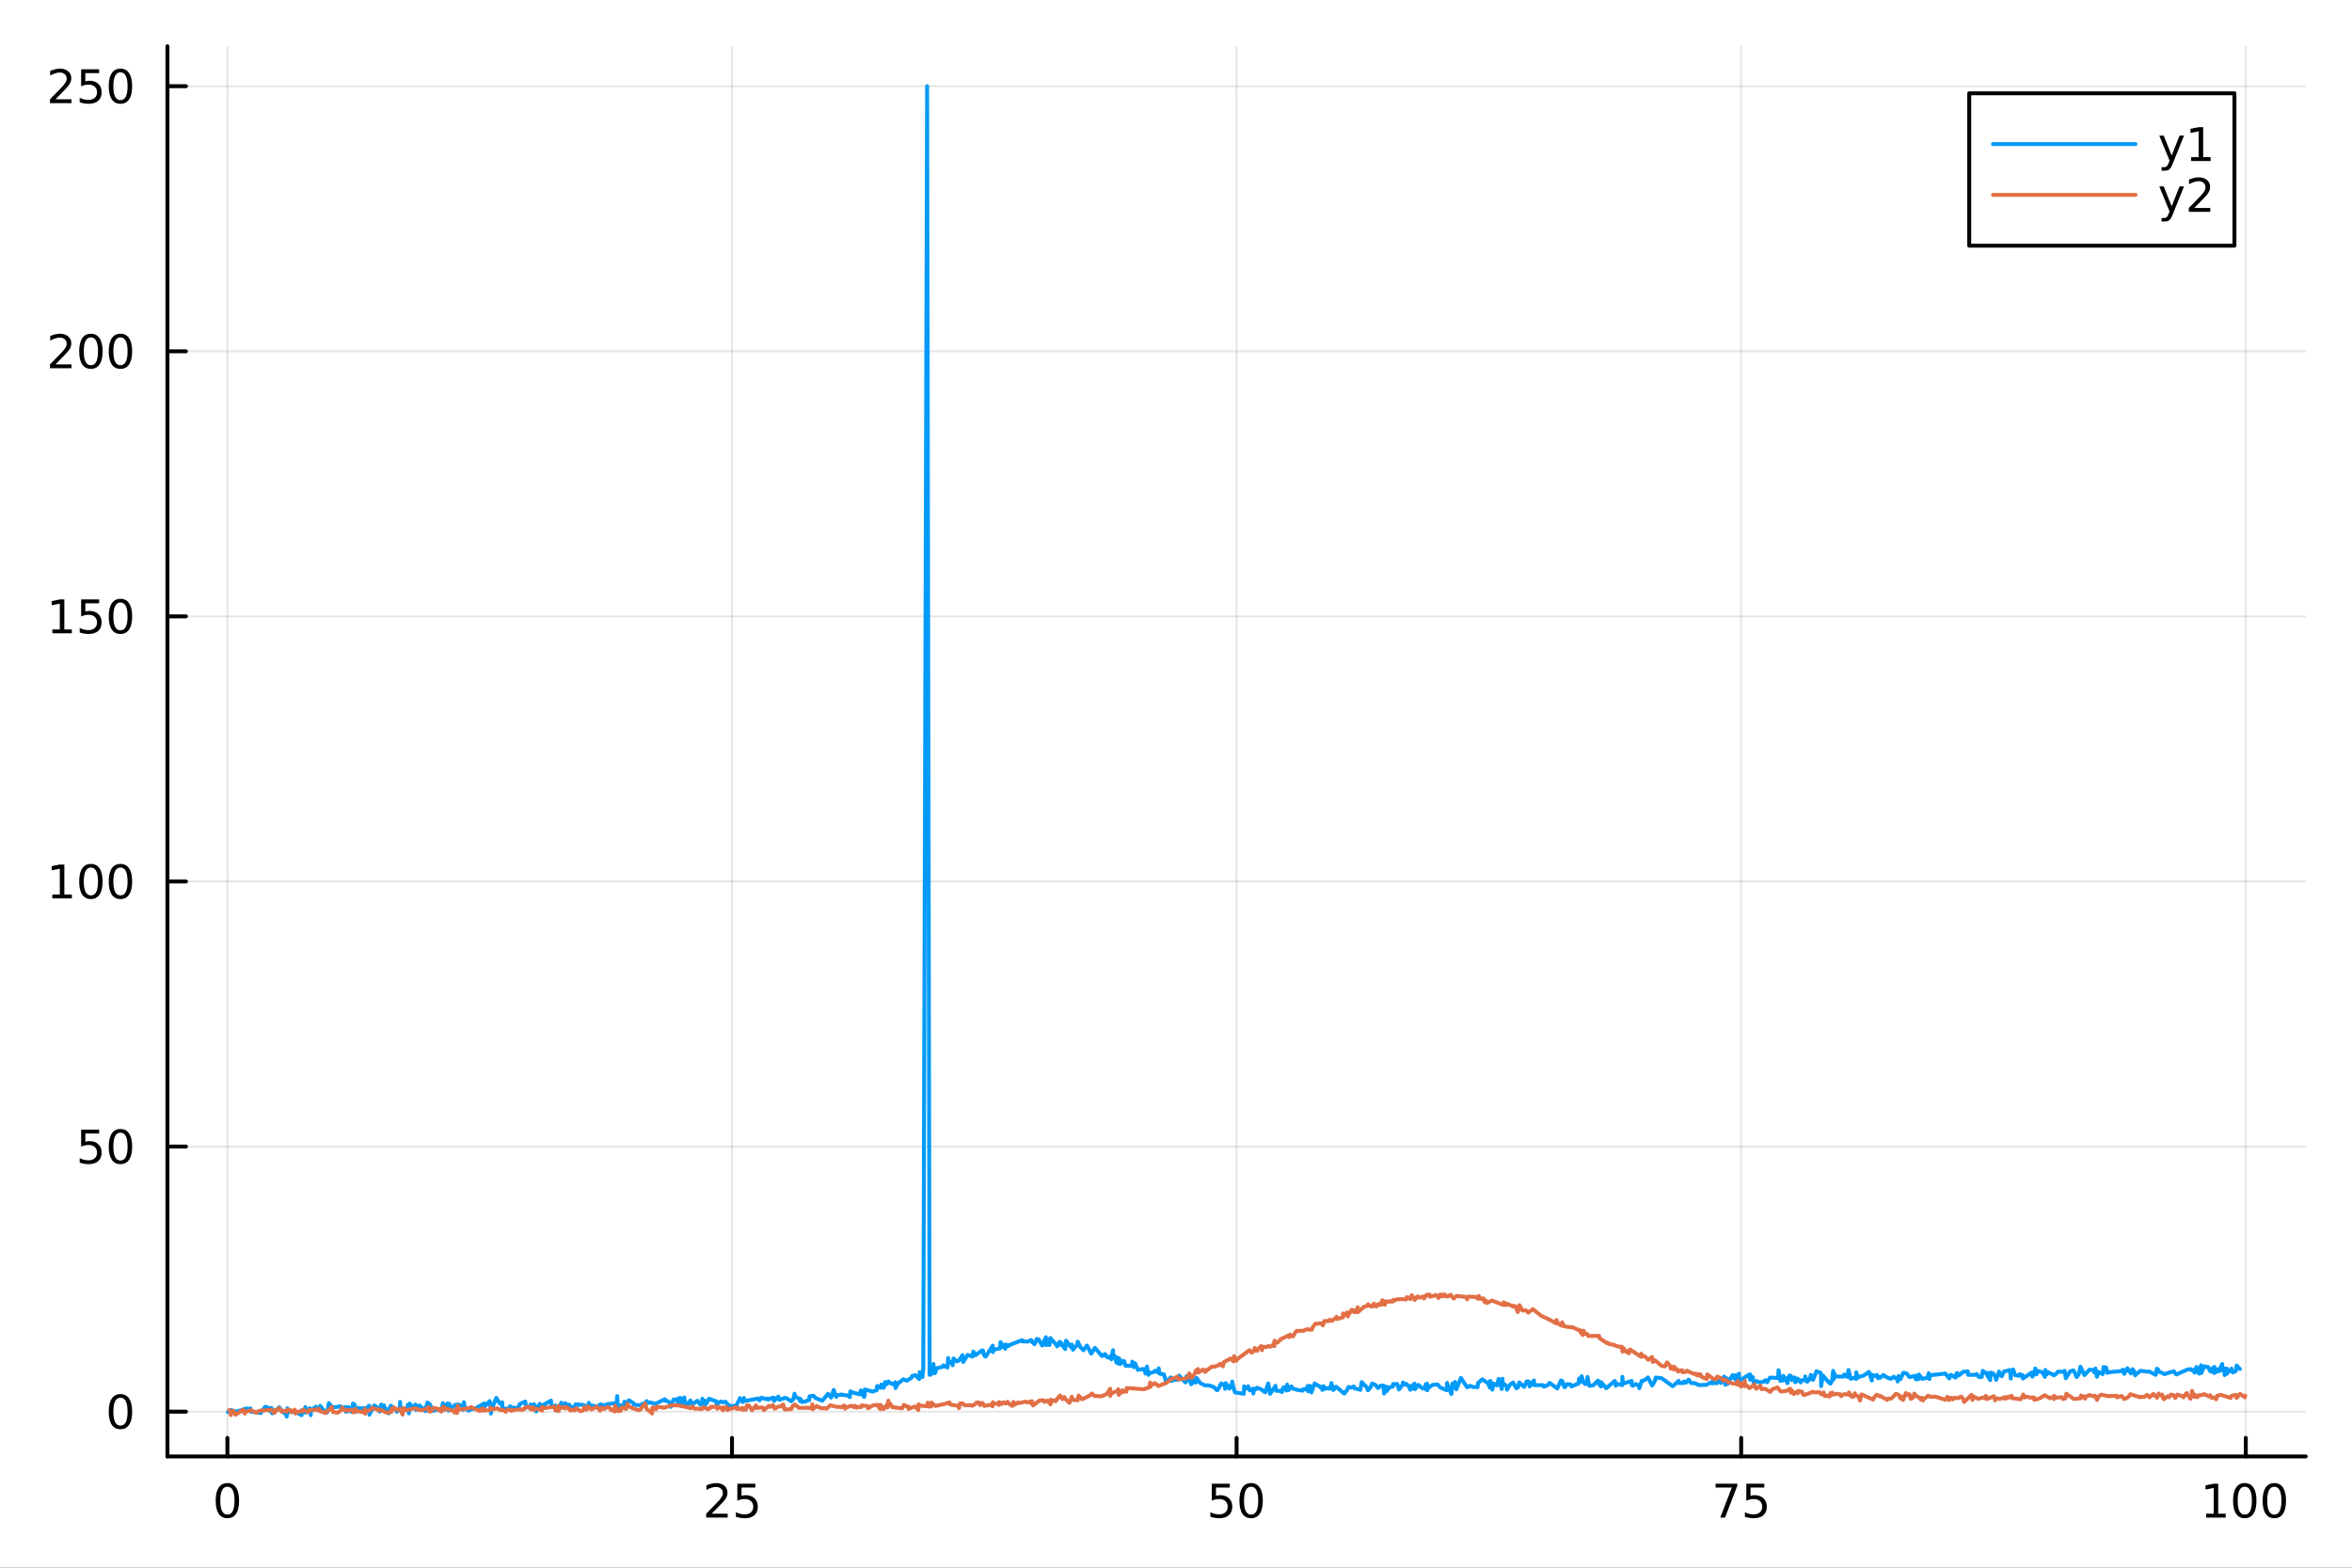 <?xml version="1.0" encoding="utf-8"?>
<svg xmlns="http://www.w3.org/2000/svg" xmlns:xlink="http://www.w3.org/1999/xlink" width="600" height="400" viewBox="0 0 2400 1600">
<rect x="0" y="0" width="2400" height="1600" fill="#333333" stroke="none"/>
<defs>
  <clipPath id="clip610">
    <rect x="0" y="0" width="2400" height="1600"/>
  </clipPath>
</defs>
<path clip-path="url(#clip610)" d="M0 1600 L2400 1600 L2400 0 L0 0  Z" fill="#ffffff" fill-rule="evenodd" fill-opacity="1"/>
<defs>
  <clipPath id="clip611">
    <rect x="480" y="0" width="1681" height="1600"/>
  </clipPath>
</defs>
<path clip-path="url(#clip610)" d="M170.857 1486.45 L2352.76 1486.45 L2352.76 47.244 L170.857 47.244  Z" fill="#ffffff" fill-rule="evenodd" fill-opacity="1"/>
<defs>
  <clipPath id="clip612">
    <rect x="170" y="47" width="2183" height="1440"/>
  </clipPath>
</defs>
<polyline clip-path="url(#clip612)" style="stroke:#000000; stroke-linecap:round; stroke-linejoin:round; stroke-width:2; stroke-opacity:0.1; fill:none" points="232.036,1486.45 232.036,47.244 "/>
<polyline clip-path="url(#clip612)" style="stroke:#000000; stroke-linecap:round; stroke-linejoin:round; stroke-width:2; stroke-opacity:0.1; fill:none" points="746.931,1486.45 746.931,47.244 "/>
<polyline clip-path="url(#clip612)" style="stroke:#000000; stroke-linecap:round; stroke-linejoin:round; stroke-width:2; stroke-opacity:0.1; fill:none" points="1261.83,1486.45 1261.83,47.244 "/>
<polyline clip-path="url(#clip612)" style="stroke:#000000; stroke-linecap:round; stroke-linejoin:round; stroke-width:2; stroke-opacity:0.1; fill:none" points="1776.72,1486.45 1776.72,47.244 "/>
<polyline clip-path="url(#clip612)" style="stroke:#000000; stroke-linecap:round; stroke-linejoin:round; stroke-width:2; stroke-opacity:0.1; fill:none" points="2291.62,1486.45 2291.62,47.244 "/>
<polyline clip-path="url(#clip612)" style="stroke:#000000; stroke-linecap:round; stroke-linejoin:round; stroke-width:2; stroke-opacity:0.1; fill:none" points="170.857,1440.74 2352.76,1440.74 "/>
<polyline clip-path="url(#clip612)" style="stroke:#000000; stroke-linecap:round; stroke-linejoin:round; stroke-width:2; stroke-opacity:0.1; fill:none" points="170.857,1170.19 2352.76,1170.19 "/>
<polyline clip-path="url(#clip612)" style="stroke:#000000; stroke-linecap:round; stroke-linejoin:round; stroke-width:2; stroke-opacity:0.1; fill:none" points="170.857,899.634 2352.76,899.634 "/>
<polyline clip-path="url(#clip612)" style="stroke:#000000; stroke-linecap:round; stroke-linejoin:round; stroke-width:2; stroke-opacity:0.1; fill:none" points="170.857,629.082 2352.76,629.082 "/>
<polyline clip-path="url(#clip612)" style="stroke:#000000; stroke-linecap:round; stroke-linejoin:round; stroke-width:2; stroke-opacity:0.1; fill:none" points="170.857,358.529 2352.76,358.529 "/>
<polyline clip-path="url(#clip612)" style="stroke:#000000; stroke-linecap:round; stroke-linejoin:round; stroke-width:2; stroke-opacity:0.1; fill:none" points="170.857,87.976 2352.76,87.976 "/>
<polyline clip-path="url(#clip610)" style="stroke:#000000; stroke-linecap:round; stroke-linejoin:round; stroke-width:4; stroke-opacity:1; fill:none" points="170.857,1486.45 2352.76,1486.45 "/>
<polyline clip-path="url(#clip610)" style="stroke:#000000; stroke-linecap:round; stroke-linejoin:round; stroke-width:4; stroke-opacity:1; fill:none" points="232.036,1486.45 232.036,1467.55 "/>
<polyline clip-path="url(#clip610)" style="stroke:#000000; stroke-linecap:round; stroke-linejoin:round; stroke-width:4; stroke-opacity:1; fill:none" points="746.931,1486.45 746.931,1467.55 "/>
<polyline clip-path="url(#clip610)" style="stroke:#000000; stroke-linecap:round; stroke-linejoin:round; stroke-width:4; stroke-opacity:1; fill:none" points="1261.83,1486.45 1261.83,1467.55 "/>
<polyline clip-path="url(#clip610)" style="stroke:#000000; stroke-linecap:round; stroke-linejoin:round; stroke-width:4; stroke-opacity:1; fill:none" points="1776.72,1486.45 1776.72,1467.55 "/>
<polyline clip-path="url(#clip610)" style="stroke:#000000; stroke-linecap:round; stroke-linejoin:round; stroke-width:4; stroke-opacity:1; fill:none" points="2291.62,1486.45 2291.62,1467.55 "/>
<path clip-path="url(#clip610)" d="M232.036 1517.37 Q228.425 1517.37 226.596 1520.93 Q224.791 1524.47 224.791 1531.6 Q224.791 1538.71 226.596 1542.27 Q228.425 1545.82 232.036 1545.82 Q235.67 1545.82 237.476 1542.27 Q239.304 1538.71 239.304 1531.6 Q239.304 1524.47 237.476 1520.93 Q235.67 1517.37 232.036 1517.37 M232.036 1513.66 Q237.846 1513.66 240.902 1518.27 Q243.98 1522.85 243.98 1531.6 Q243.98 1540.33 240.902 1544.94 Q237.846 1549.52 232.036 1549.52 Q226.226 1549.52 223.147 1544.94 Q220.092 1540.33 220.092 1531.6 Q220.092 1522.85 223.147 1518.27 Q226.226 1513.66 232.036 1513.66 Z" fill="#000000" fill-rule="nonzero" fill-opacity="1" /><path clip-path="url(#clip610)" d="M726.202 1544.91 L742.521 1544.91 L742.521 1548.85 L720.577 1548.85 L720.577 1544.91 Q723.239 1542.16 727.822 1537.53 Q732.429 1532.88 733.609 1531.53 Q735.855 1529.01 736.734 1527.27 Q737.637 1525.51 737.637 1523.82 Q737.637 1521.07 735.693 1519.33 Q733.772 1517.6 730.67 1517.6 Q728.471 1517.6 726.017 1518.36 Q723.586 1519.13 720.809 1520.68 L720.809 1515.95 Q723.633 1514.82 726.086 1514.24 Q728.54 1513.66 730.577 1513.66 Q735.947 1513.66 739.142 1516.35 Q742.336 1519.03 742.336 1523.52 Q742.336 1525.65 741.526 1527.57 Q740.739 1529.47 738.633 1532.07 Q738.054 1532.74 734.952 1535.95 Q731.85 1539.15 726.202 1544.91 Z" fill="#000000" fill-rule="nonzero" fill-opacity="1" /><path clip-path="url(#clip610)" d="M752.383 1514.29 L770.739 1514.29 L770.739 1518.22 L756.665 1518.22 L756.665 1526.7 Q757.683 1526.35 758.702 1526.19 Q759.72 1526 760.739 1526 Q766.526 1526 769.906 1529.17 Q773.285 1532.34 773.285 1537.76 Q773.285 1543.34 769.813 1546.44 Q766.341 1549.52 760.021 1549.52 Q757.845 1549.52 755.577 1549.15 Q753.332 1548.78 750.924 1548.04 L750.924 1543.34 Q753.008 1544.47 755.23 1545.03 Q757.452 1545.58 759.929 1545.58 Q763.933 1545.58 766.271 1543.48 Q768.609 1541.37 768.609 1537.76 Q768.609 1534.15 766.271 1532.04 Q763.933 1529.94 759.929 1529.94 Q758.054 1529.94 756.179 1530.35 Q754.327 1530.77 752.383 1531.65 L752.383 1514.29 Z" fill="#000000" fill-rule="nonzero" fill-opacity="1" /><path clip-path="url(#clip610)" d="M1236.53 1514.29 L1254.88 1514.29 L1254.88 1518.22 L1240.81 1518.22 L1240.81 1526.7 Q1241.83 1526.35 1242.85 1526.19 Q1243.86 1526 1244.88 1526 Q1250.67 1526 1254.05 1529.17 Q1257.43 1532.34 1257.43 1537.76 Q1257.43 1543.34 1253.96 1546.44 Q1250.48 1549.52 1244.16 1549.52 Q1241.99 1549.52 1239.72 1549.15 Q1237.47 1548.78 1235.07 1548.04 L1235.07 1543.34 Q1237.15 1544.47 1239.37 1545.03 Q1241.6 1545.58 1244.07 1545.58 Q1248.08 1545.58 1250.41 1543.48 Q1252.75 1541.37 1252.75 1537.76 Q1252.75 1534.15 1250.41 1532.04 Q1248.08 1529.94 1244.07 1529.94 Q1242.2 1529.94 1240.32 1530.35 Q1238.47 1530.77 1236.53 1531.65 L1236.53 1514.29 Z" fill="#000000" fill-rule="nonzero" fill-opacity="1" /><path clip-path="url(#clip610)" d="M1276.64 1517.37 Q1273.03 1517.37 1271.2 1520.93 Q1269.4 1524.47 1269.4 1531.6 Q1269.4 1538.71 1271.2 1542.27 Q1273.03 1545.82 1276.64 1545.82 Q1280.28 1545.82 1282.08 1542.27 Q1283.91 1538.71 1283.91 1531.6 Q1283.91 1524.47 1282.08 1520.93 Q1280.28 1517.37 1276.64 1517.37 M1276.64 1513.66 Q1282.45 1513.66 1285.51 1518.27 Q1288.59 1522.85 1288.59 1531.6 Q1288.59 1540.33 1285.51 1544.94 Q1282.45 1549.52 1276.64 1549.52 Q1270.83 1549.52 1267.75 1544.94 Q1264.7 1540.33 1264.7 1531.6 Q1264.7 1522.85 1267.75 1518.27 Q1270.83 1513.66 1276.64 1513.66 Z" fill="#000000" fill-rule="nonzero" fill-opacity="1" /><path clip-path="url(#clip610)" d="M1750.58 1514.29 L1772.8 1514.29 L1772.8 1516.28 L1760.25 1548.85 L1755.37 1548.85 L1767.17 1518.22 L1750.58 1518.22 L1750.58 1514.29 Z" fill="#000000" fill-rule="nonzero" fill-opacity="1" /><path clip-path="url(#clip610)" d="M1781.96 1514.29 L1800.32 1514.29 L1800.32 1518.22 L1786.25 1518.22 L1786.25 1526.7 Q1787.27 1526.35 1788.28 1526.19 Q1789.3 1526 1790.32 1526 Q1796.11 1526 1799.49 1529.17 Q1802.87 1532.34 1802.87 1537.76 Q1802.87 1543.34 1799.4 1546.44 Q1795.92 1549.52 1789.6 1549.52 Q1787.43 1549.52 1785.16 1549.15 Q1782.91 1548.78 1780.51 1548.04 L1780.51 1543.34 Q1782.59 1544.47 1784.81 1545.03 Q1787.03 1545.58 1789.51 1545.58 Q1793.52 1545.58 1795.85 1543.48 Q1798.19 1541.37 1798.19 1537.76 Q1798.19 1534.15 1795.85 1532.04 Q1793.52 1529.94 1789.51 1529.94 Q1787.64 1529.94 1785.76 1530.35 Q1783.91 1530.77 1781.96 1531.65 L1781.96 1514.29 Z" fill="#000000" fill-rule="nonzero" fill-opacity="1" /><path clip-path="url(#clip610)" d="M2251.22 1544.91 L2258.86 1544.91 L2258.86 1518.55 L2250.55 1520.21 L2250.55 1515.95 L2258.82 1514.29 L2263.49 1514.29 L2263.49 1544.91 L2271.13 1544.91 L2271.13 1548.85 L2251.22 1548.85 L2251.22 1544.91 Z" fill="#000000" fill-rule="nonzero" fill-opacity="1" /><path clip-path="url(#clip610)" d="M2290.58 1517.37 Q2286.96 1517.37 2285.14 1520.93 Q2283.33 1524.47 2283.33 1531.6 Q2283.33 1538.71 2285.14 1542.27 Q2286.96 1545.82 2290.58 1545.82 Q2294.21 1545.82 2296.02 1542.27 Q2297.84 1538.71 2297.84 1531.6 Q2297.84 1524.47 2296.02 1520.93 Q2294.21 1517.37 2290.58 1517.37 M2290.58 1513.66 Q2296.39 1513.66 2299.44 1518.27 Q2302.52 1522.85 2302.52 1531.6 Q2302.52 1540.33 2299.44 1544.94 Q2296.39 1549.52 2290.58 1549.52 Q2284.77 1549.52 2281.69 1544.94 Q2278.63 1540.33 2278.63 1531.6 Q2278.63 1522.85 2281.69 1518.27 Q2284.77 1513.66 2290.58 1513.66 Z" fill="#000000" fill-rule="nonzero" fill-opacity="1" /><path clip-path="url(#clip610)" d="M2320.74 1517.37 Q2317.13 1517.37 2315.3 1520.93 Q2313.49 1524.47 2313.49 1531.6 Q2313.49 1538.71 2315.3 1542.27 Q2317.13 1545.82 2320.74 1545.82 Q2324.37 1545.82 2326.18 1542.27 Q2328.01 1538.71 2328.01 1531.6 Q2328.01 1524.47 2326.18 1520.93 Q2324.37 1517.37 2320.74 1517.37 M2320.74 1513.66 Q2326.55 1513.66 2329.6 1518.27 Q2332.68 1522.85 2332.68 1531.6 Q2332.68 1540.33 2329.6 1544.94 Q2326.55 1549.52 2320.74 1549.52 Q2314.93 1549.52 2311.85 1544.94 Q2308.79 1540.33 2308.79 1531.6 Q2308.79 1522.85 2311.85 1518.27 Q2314.93 1513.66 2320.74 1513.66 Z" fill="#000000" fill-rule="nonzero" fill-opacity="1" /><polyline clip-path="url(#clip610)" style="stroke:#000000; stroke-linecap:round; stroke-linejoin:round; stroke-width:4; stroke-opacity:1; fill:none" points="170.857,1486.45 170.857,47.244 "/>
<polyline clip-path="url(#clip610)" style="stroke:#000000; stroke-linecap:round; stroke-linejoin:round; stroke-width:4; stroke-opacity:1; fill:none" points="170.857,1440.74 189.755,1440.74 "/>
<polyline clip-path="url(#clip610)" style="stroke:#000000; stroke-linecap:round; stroke-linejoin:round; stroke-width:4; stroke-opacity:1; fill:none" points="170.857,1170.19 189.755,1170.19 "/>
<polyline clip-path="url(#clip610)" style="stroke:#000000; stroke-linecap:round; stroke-linejoin:round; stroke-width:4; stroke-opacity:1; fill:none" points="170.857,899.634 189.755,899.634 "/>
<polyline clip-path="url(#clip610)" style="stroke:#000000; stroke-linecap:round; stroke-linejoin:round; stroke-width:4; stroke-opacity:1; fill:none" points="170.857,629.082 189.755,629.082 "/>
<polyline clip-path="url(#clip610)" style="stroke:#000000; stroke-linecap:round; stroke-linejoin:round; stroke-width:4; stroke-opacity:1; fill:none" points="170.857,358.529 189.755,358.529 "/>
<polyline clip-path="url(#clip610)" style="stroke:#000000; stroke-linecap:round; stroke-linejoin:round; stroke-width:4; stroke-opacity:1; fill:none" points="170.857,87.976 189.755,87.976 "/>
<path clip-path="url(#clip610)" d="M122.913 1426.54 Q119.302 1426.54 117.473 1430.1 Q115.668 1433.64 115.668 1440.77 Q115.668 1447.88 117.473 1451.45 Q119.302 1454.99 122.913 1454.99 Q126.547 1454.99 128.353 1451.45 Q130.182 1447.88 130.182 1440.77 Q130.182 1433.64 128.353 1430.1 Q126.547 1426.54 122.913 1426.54 M122.913 1422.83 Q128.723 1422.83 131.779 1427.44 Q134.857 1432.02 134.857 1440.77 Q134.857 1449.5 131.779 1454.11 Q128.723 1458.69 122.913 1458.69 Q117.103 1458.69 114.024 1454.11 Q110.969 1449.5 110.969 1440.77 Q110.969 1432.02 114.024 1427.44 Q117.103 1422.83 122.913 1422.83 Z" fill="#000000" fill-rule="nonzero" fill-opacity="1" /><path clip-path="url(#clip610)" d="M82.797 1152.91 L101.154 1152.91 L101.154 1156.84 L87.08 1156.84 L87.08 1165.31 Q88.098 1164.97 89.117 1164.8 Q90.135 1164.62 91.154 1164.62 Q96.941 1164.62 100.321 1167.79 Q103.7 1170.96 103.7 1176.38 Q103.7 1181.96 100.228 1185.06 Q96.756 1188.14 90.436 1188.14 Q88.26 1188.14 85.992 1187.77 Q83.747 1187.4 81.339 1186.66 L81.339 1181.96 Q83.422 1183.09 85.645 1183.65 Q87.867 1184.2 90.344 1184.2 Q94.348 1184.2 96.686 1182.1 Q99.024 1179.99 99.024 1176.38 Q99.024 1172.77 96.686 1170.66 Q94.348 1168.55 90.344 1168.55 Q88.469 1168.55 86.594 1168.97 Q84.742 1169.39 82.797 1170.27 L82.797 1152.91 Z" fill="#000000" fill-rule="nonzero" fill-opacity="1" /><path clip-path="url(#clip610)" d="M122.913 1155.99 Q119.302 1155.99 117.473 1159.55 Q115.668 1163.09 115.668 1170.22 Q115.668 1177.33 117.473 1180.89 Q119.302 1184.43 122.913 1184.43 Q126.547 1184.43 128.353 1180.89 Q130.182 1177.33 130.182 1170.22 Q130.182 1163.09 128.353 1159.55 Q126.547 1155.99 122.913 1155.99 M122.913 1152.28 Q128.723 1152.28 131.779 1156.89 Q134.857 1161.47 134.857 1170.22 Q134.857 1178.95 131.779 1183.55 Q128.723 1188.14 122.913 1188.14 Q117.103 1188.14 114.024 1183.55 Q110.969 1178.95 110.969 1170.22 Q110.969 1161.47 114.024 1156.89 Q117.103 1152.28 122.913 1152.28 Z" fill="#000000" fill-rule="nonzero" fill-opacity="1" /><path clip-path="url(#clip610)" d="M53.4 912.979 L61.038 912.979 L61.038 886.613 L52.728 888.28 L52.728 884.021 L60.992 882.354 L65.668 882.354 L65.668 912.979 L73.307 912.979 L73.307 916.914 L53.4 916.914 L53.4 912.979 Z" fill="#000000" fill-rule="nonzero" fill-opacity="1" /><path clip-path="url(#clip610)" d="M92.751 885.433 Q89.14 885.433 87.311 888.998 Q85.506 892.539 85.506 899.669 Q85.506 906.775 87.311 910.34 Q89.14 913.882 92.751 913.882 Q96.385 913.882 98.191 910.34 Q100.02 906.775 100.02 899.669 Q100.02 892.539 98.191 888.998 Q96.385 885.433 92.751 885.433 M92.751 881.729 Q98.561 881.729 101.617 886.336 Q104.696 890.919 104.696 899.669 Q104.696 908.396 101.617 913.002 Q98.561 917.586 92.751 917.586 Q86.941 917.586 83.862 913.002 Q80.807 908.396 80.807 899.669 Q80.807 890.919 83.862 886.336 Q86.941 881.729 92.751 881.729 Z" fill="#000000" fill-rule="nonzero" fill-opacity="1" /><path clip-path="url(#clip610)" d="M122.913 885.433 Q119.302 885.433 117.473 888.998 Q115.668 892.539 115.668 899.669 Q115.668 906.775 117.473 910.34 Q119.302 913.882 122.913 913.882 Q126.547 913.882 128.353 910.34 Q130.182 906.775 130.182 899.669 Q130.182 892.539 128.353 888.998 Q126.547 885.433 122.913 885.433 M122.913 881.729 Q128.723 881.729 131.779 886.336 Q134.857 890.919 134.857 899.669 Q134.857 908.396 131.779 913.002 Q128.723 917.586 122.913 917.586 Q117.103 917.586 114.024 913.002 Q110.969 908.396 110.969 899.669 Q110.969 890.919 114.024 886.336 Q117.103 881.729 122.913 881.729 Z" fill="#000000" fill-rule="nonzero" fill-opacity="1" /><path clip-path="url(#clip610)" d="M53.4 642.426 L61.038 642.426 L61.038 616.061 L52.728 617.727 L52.728 613.468 L60.992 611.802 L65.668 611.802 L65.668 642.426 L73.307 642.426 L73.307 646.362 L53.4 646.362 L53.4 642.426 Z" fill="#000000" fill-rule="nonzero" fill-opacity="1" /><path clip-path="url(#clip610)" d="M82.797 611.802 L101.154 611.802 L101.154 615.737 L87.08 615.737 L87.08 624.209 Q88.098 623.862 89.117 623.7 Q90.135 623.514 91.154 623.514 Q96.941 623.514 100.321 626.686 Q103.7 629.857 103.7 635.274 Q103.7 640.852 100.228 643.954 Q96.756 647.033 90.436 647.033 Q88.26 647.033 85.992 646.663 Q83.747 646.292 81.339 645.551 L81.339 640.852 Q83.422 641.987 85.645 642.542 Q87.867 643.098 90.344 643.098 Q94.348 643.098 96.686 640.991 Q99.024 638.885 99.024 635.274 Q99.024 631.663 96.686 629.556 Q94.348 627.45 90.344 627.45 Q88.469 627.45 86.594 627.866 Q84.742 628.283 82.797 629.163 L82.797 611.802 Z" fill="#000000" fill-rule="nonzero" fill-opacity="1" /><path clip-path="url(#clip610)" d="M122.913 614.88 Q119.302 614.88 117.473 618.445 Q115.668 621.987 115.668 629.116 Q115.668 636.223 117.473 639.788 Q119.302 643.329 122.913 643.329 Q126.547 643.329 128.353 639.788 Q130.182 636.223 130.182 629.116 Q130.182 621.987 128.353 618.445 Q126.547 614.88 122.913 614.88 M122.913 611.177 Q128.723 611.177 131.779 615.783 Q134.857 620.366 134.857 629.116 Q134.857 637.843 131.779 642.45 Q128.723 647.033 122.913 647.033 Q117.103 647.033 114.024 642.45 Q110.969 637.843 110.969 629.116 Q110.969 620.366 114.024 615.783 Q117.103 611.177 122.913 611.177 Z" fill="#000000" fill-rule="nonzero" fill-opacity="1" /><path clip-path="url(#clip610)" d="M56.617 371.874 L72.936 371.874 L72.936 375.809 L50.992 375.809 L50.992 371.874 Q53.654 369.119 58.237 364.49 Q62.844 359.837 64.025 358.494 Q66.27 355.971 67.149 354.235 Q68.052 352.476 68.052 350.786 Q68.052 348.031 66.108 346.295 Q64.186 344.559 61.085 344.559 Q58.886 344.559 56.432 345.323 Q54.001 346.087 51.224 347.638 L51.224 342.916 Q54.048 341.781 56.501 341.203 Q58.955 340.624 60.992 340.624 Q66.362 340.624 69.557 343.309 Q72.751 345.994 72.751 350.485 Q72.751 352.615 71.941 354.536 Q71.154 356.434 69.048 359.027 Q68.469 359.698 65.367 362.915 Q62.265 366.11 56.617 371.874 Z" fill="#000000" fill-rule="nonzero" fill-opacity="1" /><path clip-path="url(#clip610)" d="M92.751 344.328 Q89.14 344.328 87.311 347.892 Q85.506 351.434 85.506 358.564 Q85.506 365.67 87.311 369.235 Q89.14 372.777 92.751 372.777 Q96.385 372.777 98.191 369.235 Q100.02 365.67 100.02 358.564 Q100.02 351.434 98.191 347.892 Q96.385 344.328 92.751 344.328 M92.751 340.624 Q98.561 340.624 101.617 345.23 Q104.696 349.814 104.696 358.564 Q104.696 367.29 101.617 371.897 Q98.561 376.48 92.751 376.48 Q86.941 376.48 83.862 371.897 Q80.807 367.29 80.807 358.564 Q80.807 349.814 83.862 345.23 Q86.941 340.624 92.751 340.624 Z" fill="#000000" fill-rule="nonzero" fill-opacity="1" /><path clip-path="url(#clip610)" d="M122.913 344.328 Q119.302 344.328 117.473 347.892 Q115.668 351.434 115.668 358.564 Q115.668 365.67 117.473 369.235 Q119.302 372.777 122.913 372.777 Q126.547 372.777 128.353 369.235 Q130.182 365.67 130.182 358.564 Q130.182 351.434 128.353 347.892 Q126.547 344.328 122.913 344.328 M122.913 340.624 Q128.723 340.624 131.779 345.23 Q134.857 349.814 134.857 358.564 Q134.857 367.29 131.779 371.897 Q128.723 376.48 122.913 376.48 Q117.103 376.48 114.024 371.897 Q110.969 367.29 110.969 358.564 Q110.969 349.814 114.024 345.23 Q117.103 340.624 122.913 340.624 Z" fill="#000000" fill-rule="nonzero" fill-opacity="1" /><path clip-path="url(#clip610)" d="M56.617 101.321 L72.936 101.321 L72.936 105.256 L50.992 105.256 L50.992 101.321 Q53.654 98.567 58.237 93.937 Q62.844 89.284 64.025 87.942 Q66.27 85.418 67.149 83.682 Q68.052 81.923 68.052 80.233 Q68.052 77.479 66.108 75.743 Q64.186 74.006 61.085 74.006 Q58.886 74.006 56.432 74.77 Q54.001 75.534 51.224 77.085 L51.224 72.363 Q54.048 71.229 56.501 70.65 Q58.955 70.071 60.992 70.071 Q66.362 70.071 69.557 72.757 Q72.751 75.442 72.751 79.932 Q72.751 82.062 71.941 83.983 Q71.154 85.881 69.048 88.474 Q68.469 89.145 65.367 92.363 Q62.265 95.557 56.617 101.321 Z" fill="#000000" fill-rule="nonzero" fill-opacity="1" /><path clip-path="url(#clip610)" d="M82.797 70.696 L101.154 70.696 L101.154 74.631 L87.08 74.631 L87.08 83.104 Q88.098 82.756 89.117 82.594 Q90.135 82.409 91.154 82.409 Q96.941 82.409 100.321 85.581 Q103.7 88.752 103.7 94.168 Q103.7 99.747 100.228 102.849 Q96.756 105.928 90.436 105.928 Q88.26 105.928 85.992 105.557 Q83.747 105.187 81.339 104.446 L81.339 99.747 Q83.422 100.881 85.645 101.437 Q87.867 101.992 90.344 101.992 Q94.348 101.992 96.686 99.886 Q99.024 97.779 99.024 94.168 Q99.024 90.557 96.686 88.451 Q94.348 86.344 90.344 86.344 Q88.469 86.344 86.594 86.761 Q84.742 87.178 82.797 88.057 L82.797 70.696 Z" fill="#000000" fill-rule="nonzero" fill-opacity="1" /><path clip-path="url(#clip610)" d="M122.913 73.775 Q119.302 73.775 117.473 77.34 Q115.668 80.881 115.668 88.011 Q115.668 95.117 117.473 98.682 Q119.302 102.224 122.913 102.224 Q126.547 102.224 128.353 98.682 Q130.182 95.117 130.182 88.011 Q130.182 80.881 128.353 77.34 Q126.547 73.775 122.913 73.775 M122.913 70.071 Q128.723 70.071 131.779 74.678 Q134.857 79.261 134.857 88.011 Q134.857 96.738 131.779 101.344 Q128.723 105.928 122.913 105.928 Q117.103 105.928 114.024 101.344 Q110.969 96.738 110.969 88.011 Q110.969 79.261 114.024 74.678 Q117.103 70.071 122.913 70.071 Z" fill="#000000" fill-rule="nonzero" fill-opacity="1" /><polyline clip-path="url(#clip612)" style="stroke:#009af9; stroke-linecap:round; stroke-linejoin:round; stroke-width:4; stroke-opacity:1; fill:none" points="232.609,1441.16 235.872,1438.93 239.764,1440.99 245.584,1439.46 251.593,1437.46 253.79,1438.17 255.533,1437.45 256.004,1440.75 266.275,1442.12 266.454,1440.72 267.056,1439.5 268.027,1439.21 270.699,1435.76 274.465,1437.06 275.173,1439.86 276.656,1440.58 276.699,1438.65 277.032,1436.91 277.789,1442.51 279.581,1440.82 280.213,1440.68 285.003,1436.29 285.045,1436.63 285.863,1437.76 292.377,1444.32 292.574,1445.72 293.157,1437.29 294.835,1441.18 301.846,1441.04 305.726,1443.22 307.785,1444.37 308.1,1439.08 311.54,1441.12 311.557,1436.1 311.834,1441.76 314.284,1439.32 316.128,1437.29 316.265,1440.68 316.462,1438.08 316.625,1441.4 317.084,1444.33 317.233,1439.7 322.289,1435.72 326.356,1440.08 326.702,1434.78 330.297,1439.7 332.223,1440.5 333.841,1441.53 335.621,1432.01 338.881,1436.36 344.397,1435.85 347.312,1435.29 347.686,1436.61 350.405,1436.59 352.364,1436.08 352.894,1440.85 353.367,1436.05 354.442,1440.6 355.963,1436.17 357.079,1439.7 359.242,1441.01 360.208,1432.51 361.77,1433.41 362.347,1439.95 363.251,1437.81 364.709,1440.44 365.622,1436.8 366.915,1437.33 373.988,1437.23 376.682,1434.68 376.875,1443.88 381.818,1434.43 387.182,1437.74 387.371,1440.66 388.484,1437.24 388.928,1433.55 391.705,1436.08 391.882,1434.44 392.072,1435.78 396.456,1442.51 397.019,1438.27 398.875,1434.65 404.287,1439.53 404.914,1440.85 408.035,1436.39 408.265,1430.77 408.666,1438.53 408.708,1438.97 409.14,1437.15 409.32,1437.12 409.847,1439.18 411.974,1439.53 415.937,1437.25 416.111,1433.72 417.237,1442.52 418.069,1432.51 421.066,1436.82 421.346,1436.73 424,1433.42 424.487,1438.86 428.065,1434.4 434.039,1440.13 434.549,1435.95 434.557,1437.61 436.169,1431.43 438.582,1433.23 441.85,1439.93 448.396,1438.02 448.939,1439.56 449.371,1438.87 450.606,1440.25 451.86,1432.04 454.982,1435.57 456.219,1434.48 456.91,1432.26 457.586,1439.65 458.634,1432.87 459.049,1437.47 463.276,1435.25 464.063,1434.01 467.777,1433.49 472.353,1435.28 472.715,1438.78 473.386,1431.09 474.19,1436.64 478.156,1439.69 481.775,1437.73 482.503,1438.04 486.013,1436.99 494.041,1432.38 494.178,1435.74 499.672,1429.97 500.983,1442.67 501.193,1439.45 501.543,1433.26 502.009,1437.51 506.428,1426.72 509.938,1432.3 511.341,1433.17 511.931,1432.24 512.029,1433.33 512.48,1431.21 512.626,1437.79 520.186,1437.5 520.389,1435.23 522.287,1436.6 529.08,1437.17 530.126,1433.14 535.976,1430.45 536.712,1434.97 538.986,1436.56 541.208,1436.86 541.306,1433.51 542.108,1434.13 543.464,1436.57 544.736,1433.17 545.891,1434.59 547.15,1440.51 548.568,1436.5 550.834,1432.74 551.251,1436.52 553.386,1434.55 562.245,1429.45 562.967,1435.62 566.837,1434.55 569.261,1440.04 572.74,1431.61 575.14,1436.53 576.849,1432.13 580.171,1435.34 580.619,1433.53 582.276,1435.78 586.18,1436.69 587.399,1433.22 588.344,1434.22 590.076,1433.15 591.236,1433.9 593.764,1433.64 599.703,1435.49 600.352,1436.1 600.848,1431.75 601.503,1434.07 609.456,1435.59 612.876,1433.23 615.858,1434.49 619.943,1433.06 629.233,1432.07 629.791,1424.91 630.116,1431.37 630.178,1436.21 631.137,1434.09 636.46,1434.85 637.112,1430.67 637.461,1434.08 638.833,1431.95 641.783,1429.21 646.489,1432.18 646.759,1433.61 652.914,1434.25 655.165,1433.02 658.288,1431.82 659.402,1431.31 659.852,1429.92 661.202,1431.82 663.135,1431.39 668.902,1432.77 677.831,1428.35 678.46,1428.07 678.604,1429.36 679.731,1429.88 680.018,1429.52 681.621,1430.25 684.01,1432.06 684.531,1435.87 687.259,1428.37 689.797,1428.3 692.367,1432.14 692.571,1427.02 693.576,1433.55 693.969,1431.79 694.159,1426.73 696.032,1435.29 696.054,1429.94 696.56,1433.5 696.911,1430.46 697.921,1433.98 698.053,1432.48 698.171,1426.25 698.818,1431.29 699.692,1431.2 702.248,1433.21 704.487,1429.27 706.293,1433.36 711.681,1429.65 714.548,1433.64 716.573,1431.25 716.643,1427.53 717.38,1432.13 718.977,1436.64 719.654,1429.66 720.686,1432.58 723.472,1427.89 723.582,1427.58 731.053,1430.3 731.26,1433.77 735.209,1430.42 737.788,1431.18 740.258,1430.64 741.814,1432.5 744.781,1435.1 751.213,1434.62 754.632,1428.3 754.929,1426.9 757.921,1430.95 759.099,1426.82 759.296,1429.93 773.856,1427.35 775,1429.19 776.98,1426.48 781.353,1427.9 783.157,1427.33 783.62,1428.32 783.874,1428.44 787.108,1426.93 789.48,1426.47 789.63,1429.64 790.109,1429.6 794.167,1425.33 795.269,1428.65 801.212,1426.66 803.368,1427.5 807.468,1430.23 808.008,1429.56 809.484,1428.1 810.748,1422.42 811.314,1425.18 815.582,1427.62 816.301,1429.96 816.815,1427.7 818.455,1430.97 821.236,1430.34 821.879,1430.56 823.607,1429.39 825.777,1429.07 825.997,1425.14 829.938,1424.49 832.027,1426.74 839.092,1429.58 844.92,1422.54 848.123,1426.43 850.708,1418.56 853.292,1425.69 854.595,1423.93 859.118,1423.27 860.262,1423.76 865.596,1424.25 867.136,1425.93 867.734,1420.04 869.814,1421.12 877.032,1423.02 878.479,1419.1 880.18,1423.84 880.396,1420.1 880.399,1420.78 880.958,1422.88 881.765,1425.8 882.454,1423.19 882.455,1418.12 890.516,1420.28 894.809,1418.69 894.888,1414.71 896.349,1415 898.577,1416.47 899.271,1413.11 900.092,1413.7 901.831,1416.36 903.184,1410.44 905.052,1412.57 906.567,1409.87 907.167,1410.81 910.973,1412.9 913.741,1410.71 913.802,1416.65 915.728,1412.5 916.465,1412.01 921.744,1407.68 925.42,1409.17 930.221,1406.03 930.757,1404.38 933.823,1403.43 938.005,1407.43 938.448,1400.43 941.245,1405.4 942.133,1396.76 946.038,87.976 948.578,1403.11 950.017,1402.95 952.521,1392.12 952.83,1397.93 953.985,1401.55 955.885,1396.42 962.293,1394.9 962.543,1393.49 966.835,1395.71 967.531,1386.02 968.083,1390.92 968.211,1390.82 971.031,1390.1 972.014,1393.37 972.899,1386.42 976.159,1389.42 978.65,1388.54 982.146,1383.07 982.907,1390.01 987.359,1382.86 992.255,1384.56 993.206,1379.43 995.35,1383.15 1002.14,1378.16 1003.08,1378.44 1003.4,1381 1004.66,1383.9 1005.72,1384.64 1013.01,1373.41 1013.09,1379.99 1014.15,1377.42 1020.63,1376.15 1020.91,1369.78 1025.79,1376.53 1026.24,1372.2 1028.9,1373.83 1029.45,1373.01 1042.92,1367.77 1043,1369.03 1048.74,1369.2 1052.21,1367.6 1053.22,1369.65 1055.63,1371.93 1056.76,1369.83 1057.82,1366.67 1059.76,1366.85 1063.35,1373.22 1064.95,1372.52 1065.5,1367.88 1066.42,1368.79 1066.55,1369.35 1066.62,1370.76 1067.19,1364.77 1067.85,1372.8 1068.67,1371.26 1069.92,1367.88 1070.69,1369.06 1070.91,1372.73 1071.7,1365.6 1077.46,1372.05 1078.78,1374.15 1081.2,1369.54 1081.79,1369.8 1082.04,1371.2 1083.16,1372.8 1083.29,1370.68 1083.63,1372.38 1086.97,1376.86 1087.88,1368.33 1092.75,1374.9 1093.7,1372.29 1094.83,1377.59 1096.96,1374.68 1098.96,1373.16 1099.63,1369.31 1102.34,1374.65 1105.6,1378.1 1109.17,1373.23 1113.44,1381.51 1117.29,1375.64 1124.49,1384.03 1125.19,1382.87 1126.73,1383.45 1127.41,1381.94 1129,1383.69 1129.76,1385.3 1133.11,1385.85 1133.98,1383.13 1134.02,1387.33 1135.73,1377.99 1135.74,1382.9 1136.39,1385.52 1137.11,1383.62 1137.24,1384.39 1137.45,1384.2 1139.3,1390.85 1139.4,1385.27 1140.21,1385.96 1141.25,1390.05 1141.37,1391.81 1141.89,1386.32 1143.23,1392.13 1145.48,1388.94 1147.16,1389.29 1148.43,1393.85 1155.16,1393.85 1155.38,1389.72 1156.91,1395.31 1158.21,1391.34 1161.1,1398.1 1161.35,1397.75 1167.5,1397.29 1168.44,1400.36 1168.52,1400.83 1168.81,1401.88 1170.33,1394.64 1171.09,1398.45 1171.93,1403.19 1172.62,1401.55 1177.62,1400.22 1178.63,1398.98 1181.92,1400.76 1182.32,1396.52 1183.25,1401.96 1187.7,1402.75 1188.06,1404.11 1190.17,1410.83 1194.63,1405.8 1195.43,1409.42 1195.45,1408.9 1202.25,1407.93 1203.23,1403.95 1206.11,1407.36 1209.73,1410.83 1209.96,1410.42 1210.77,1404.59 1212.78,1405.4 1214.11,1409.49 1215.53,1412.84 1215.68,1406.92 1216.9,1411.59 1218.66,1408.09 1219.15,1409.75 1220.22,1411.01 1220.89,1406.28 1224.25,1410.86 1225.16,1411.75 1229.42,1413.94 1233.1,1413.92 1238.34,1415.48 1241.85,1418.88 1242.54,1418.59 1246.22,1411.86 1249.96,1414.32 1250.04,1413.02 1250.07,1417.42 1250.68,1411.66 1252.7,1414.06 1254.21,1416.2 1254.23,1417.32 1256.49,1415.05 1257.35,1410.03 1258.5,1416.07 1260.2,1421.12 1269.16,1422.49 1269.55,1414.9 1269.71,1416.92 1273.02,1417.03 1273.63,1414.93 1274.77,1418.11 1275.45,1419.11 1278.43,1417.39 1278.94,1422.2 1279.59,1417.27 1281.5,1417.97 1282.6,1416.3 1287.76,1418.39 1288.25,1419.19 1291.13,1421.05 1294.13,1411.98 1296.09,1422.58 1301.54,1414.4 1301.54,1415.19 1302.38,1419.48 1306.71,1419.6 1308.1,1420.76 1308.39,1418.21 1309.93,1415.77 1312.61,1419.18 1313.44,1413.11 1313.65,1418.8 1314.42,1418.35 1314.53,1418.91 1315.7,1417.68 1317.67,1414.96 1319.39,1417.29 1324.04,1418.58 1329.05,1419.34 1329.59,1417.93 1332.45,1418.1 1333.12,1416.98 1334.56,1414.5 1334.81,1418.75 1334.89,1419.99 1336.64,1417.35 1336.8,1414.41 1338.14,1421.16 1341.55,1411.88 1343.88,1413.65 1346.02,1414.5 1347.26,1415.92 1348.93,1415.38 1349.25,1418.55 1350.78,1414.73 1351.77,1417.53 1352.54,1417.35 1355.86,1416.42 1356.67,1417.39 1357.9,1417.03 1358.6,1411.55 1360.51,1418.68 1363.02,1416.16 1363.33,1415.31 1371.72,1422.31 1374.49,1418.7 1376.24,1415.51 1378.46,1416.22 1381.45,1415.07 1382.17,1416.9 1388.13,1418.48 1389.48,1410.59 1394.73,1415.89 1395.84,1419 1398.15,1416.45 1400.21,1412.02 1403.5,1413.46 1406.14,1416.72 1407.29,1415.53 1408.93,1414.26 1411.51,1414.03 1412.35,1422.26 1414.51,1415.07 1414.94,1419.83 1417.99,1415.77 1421.31,1415.2 1421.55,1412.54 1425.72,1412.57 1427.57,1418.14 1431.54,1412.82 1431.54,1410.92 1432.57,1412.56 1434.1,1413.26 1434.61,1412.3 1437.17,1414.14 1439.09,1418.45 1440.28,1414.39 1442.12,1417.24 1442.7,1412.77 1443.37,1412.08 1443.97,1417.81 1447.21,1413.43 1451.69,1417.08 1454.25,1415.9 1454.9,1412.74 1454.93,1418.05 1456.13,1412.06 1456.47,1418.91 1456.58,1417.48 1458.5,1415.87 1461.66,1413.42 1466.91,1413.04 1469.73,1416.1 1476.21,1418.91 1476.44,1416.57 1476.62,1411.41 1477.22,1413.6 1480.98,1422.74 1482.14,1412.02 1484.22,1415.69 1484.68,1416.25 1484.73,1410.44 1485.97,1417.98 1487.05,1415.53 1490.72,1406.33 1497.03,1415.91 1500.05,1414.41 1502.91,1415.53 1507.71,1415.81 1508.27,1411.49 1512.54,1407.72 1518.25,1411.68 1520.38,1416.28 1520.52,1409.38 1521.75,1411.01 1522.73,1418.33 1524.29,1412.17 1527.37,1413.96 1529.28,1407.37 1532.42,1417.62 1533.09,1407.17 1533.29,1409.67 1533.74,1413.18 1533.92,1413.95 1534.96,1412.97 1535.7,1413.15 1537.64,1415.44 1537.71,1418.39 1540.96,1413.04 1544.06,1411 1547.19,1416.85 1549,1416.02 1550.21,1410.93 1555.23,1415.45 1557.89,1409.87 1558.39,1411.16 1559.24,1409.73 1560.94,1415.07 1563.24,1410.51 1564.89,1410.82 1565.28,1408.84 1565.38,1413.72 1574.36,1413.67 1575.37,1415.27 1579.47,1413.53 1581.21,1411.4 1587.55,1415.98 1589.05,1417.07 1592.81,1408.9 1594.38,1409.81 1595.37,1413.9 1596.52,1415.86 1597.18,1415.54 1598.73,1412.73 1602.48,1412.96 1603.48,1415.05 1604.36,1414.64 1610.85,1411.96 1611.3,1406.94 1611.37,1407.09 1612.57,1410.42 1613.92,1404.6 1615.73,1410.7 1617.7,1412.69 1619.16,1411.1 1619.92,1405.38 1621.59,1414.28 1625.68,1413.93 1630.63,1409.09 1630.76,1411.3 1633.58,1415.13 1633.74,1410.65 1639.14,1416.8 1647.78,1409.32 1648.82,1414.37 1649.53,1412.2 1655.42,1413.68 1655.44,1405.23 1656.06,1412.18 1664.99,1409.4 1665.04,1413.71 1666.24,1414.37 1669.05,1412.53 1671.65,1413.88 1672.77,1416.8 1675.13,1409.48 1676.81,1409.2 1680.06,1407.29 1681.56,1405.79 1685.82,1413.94 1685.85,1414.14 1687.7,1411.05 1688.89,1409.03 1689.4,1405.95 1695.5,1406.62 1706.94,1414.8 1712.91,1409.26 1712.98,1411.53 1717.41,1411.67 1718.34,1409.91 1720.05,1411.12 1720.34,1411.22 1723.13,1408.08 1725.62,1411.6 1729.25,1411.62 1733.52,1413.61 1740.91,1413.49 1746.25,1410.77 1747.04,1411.93 1747.25,1410.08 1748.22,1409.26 1748.53,1411.64 1752.16,1411.62 1752.8,1407.81 1754.48,1409.42 1756.08,1411.47 1756.91,1408.82 1758.11,1409.72 1758.95,1407.67 1759.3,1405 1760.45,1413.26 1760.55,1406.48 1762.55,1406.94 1762.64,1412.53 1767.96,1403.47 1770.33,1407.49 1771.15,1403.52 1773.28,1411.93 1774.44,1401.91 1774.61,1410.37 1775.16,1409.11 1784.71,1402.92 1785.75,1408.14 1785.82,1402.78 1787.49,1406.77 1788.53,1405.52 1789.41,1411.45 1792.37,1409.5 1794.92,1410.74 1798.86,1410.53 1801.37,1408.66 1802.77,1410.53 1803.2,1410.73 1806.19,1405.97 1814.4,1406.41 1814.82,1398.47 1816.43,1406.63 1816.59,1409.27 1819.23,1408.99 1819.71,1406.86 1819.83,1404.24 1823.61,1410.83 1823.96,1411.68 1824.54,1406.28 1826.16,1403.75 1826.39,1407.74 1827.5,1404.28 1828.59,1408.51 1829.25,1406.71 1829.75,1406.48 1830.48,1406.05 1831.48,1405.96 1831.92,1410.74 1832.94,1410.03 1834.38,1407.13 1836.98,1409.79 1837.33,1410.86 1837.89,1408.68 1841.96,1408.79 1842.08,1404.82 1842.94,1407.92 1843.4,1407.59 1844.08,1410.17 1846.61,1407.66 1847.85,1403.22 1847.92,1403.69 1848.38,1407.32 1848.39,1406.67 1850.05,1408.24 1853.6,1399.49 1857.82,1401.08 1858.15,1403.82 1858.28,1414.69 1860.1,1403.92 1866.49,1411.31 1867.87,1412.19 1869.56,1408.87 1870.59,1399.09 1871.07,1407.85 1871.99,1402.22 1872.81,1404.84 1881.05,1405.02 1881.84,1402.85 1885.26,1405.35 1886.17,1398.2 1888.5,1407.28 1891.14,1406.24 1894.02,1407.31 1894.15,1400.62 1895.69,1406.11 1897.64,1404.99 1901.39,1404.12 1907.16,1400.16 1910.02,1408.98 1910.05,1403.08 1913.95,1404.5 1915.21,1403.24 1916.44,1406.75 1916.69,1405.14 1919.01,1405.99 1920.14,1404.63 1921.78,1403.39 1924.27,1405.12 1925.13,1405.57 1929.32,1407.26 1932.51,1405.06 1932.89,1406.1 1935.79,1406.95 1936.37,1410 1937.25,1404.37 1937.33,1406.84 1939.23,1407.59 1941.38,1402.72 1942.26,1401.02 1945.56,1401.86 1948.58,1405.52 1954.69,1404.08 1954.94,1407.76 1957.61,1407.51 1958.06,1402.82 1961.36,1407.24 1966.05,1406.35 1967.01,1405.12 1968.12,1401.55 1968.85,1407.46 1969.13,1404.14 1970.82,1403.45 1985,1401.86 1989.09,1406.85 1990.55,1403.1 1995.52,1406.06 1996.41,1401.83 1997.39,1401.33 1997.8,1403.95 1998.87,1403.74 2003.38,1399.98 2007.95,1399.69 2008.27,1403.18 2016.43,1403.22 2017.13,1402.3 2019.37,1405.45 2022.19,1405.29 2023.21,1399.09 2026.68,1401.97 2027.6,1401.04 2028.16,1404.35 2030.85,1408.53 2031.12,1401.02 2032.07,1401.06 2034.11,1401.93 2034.33,1402.6 2034.75,1403.45 2035.91,1404.09 2036.91,1408.3 2039.87,1399.76 2040.56,1402.61 2042.67,1404.58 2044.79,1399.84 2050.95,1398.29 2051.81,1407 2051.91,1401.21 2054.21,1397.67 2056.25,1403.47 2060.44,1404.2 2061.01,1402.52 2063.95,1403.71 2064.16,1406.91 2072.63,1401.18 2073.12,1403.51 2073.73,1402.76 2073.79,1400.66 2073.93,1405.02 2076.19,1401.15 2076.75,1396.73 2078.05,1402.71 2079.4,1399.25 2079.75,1399.22 2084.19,1400.69 2086.62,1405.22 2087.12,1398.16 2087.17,1399.32 2087.37,1400.51 2087.58,1400.98 2088.64,1402.74 2089.69,1400.35 2095.92,1403.68 2096.22,1402.95 2098.07,1402.24 2099.73,1400.07 2100.82,1399.81 2103.66,1400.2 2106.83,1399.18 2107.97,1406.6 2112.37,1399.67 2115.69,1398.62 2116.94,1400.65 2118.97,1405.41 2121.05,1402.87 2122.92,1394.88 2126.98,1403.41 2132.16,1397.84 2135.89,1398.27 2137.15,1400.81 2138.23,1396.74 2139.65,1405.15 2141.4,1400.21 2145.62,1402.45 2146.6,1395.21 2148.77,1395.92 2148.92,1395.61 2149.29,1396.33 2150.13,1401.16 2152.58,1400.37 2160.4,1399.79 2161.94,1399.61 2165.45,1399.14 2166.15,1397.95 2167.57,1402.15 2170.73,1396.39 2174.35,1401.74 2176.06,1397.41 2177.64,1399.27 2178.7,1403.75 2180.16,1402.18 2184.24,1399.03 2191.27,1400 2193.15,1399.82 2199.64,1403.19 2200.92,1396.91 2201.07,1399.09 2201.98,1397.55 2202.93,1400.07 2203.48,1400.06 2204.94,1400.61 2208.51,1402.47 2218.11,1399.48 2220.71,1402.84 2231.9,1397.83 2233.62,1397.55 2235.16,1397.29 2237.31,1398.96 2238.24,1398.08 2239.51,1401 2240.14,1397.25 2241.38,1395.19 2244,1401.98 2245.97,1393.36 2246.26,1401.32 2249.35,1394.46 2253.23,1395.31 2255,1399.06 2255.18,1397.24 2255.92,1399.87 2258.19,1395.96 2259.32,1401.36 2259.58,1395.08 2260.55,1400.7 2262.37,1399.4 2262.93,1397.45 2264.26,1399.51 2267.55,1392.08 2267.65,1398.71 2269.71,1397.44 2269.89,1396.68 2270.06,1403.45 2272.29,1396.79 2272.56,1402.07 2273.05,1398.07 2274.66,1399.32 2275.91,1399.36 2277.08,1396.81 2277.1,1398.04 2278.4,1400.8 2281.45,1399.22 2282.36,1393.68 2285.61,1397.23 "/>
<polyline clip-path="url(#clip612)" style="stroke:#e26f46; stroke-linecap:round; stroke-linejoin:round; stroke-width:4; stroke-opacity:1; fill:none" points="233.802,1439.18 235.109,1439.82 235.588,1444.23 235.593,1440.96 237.088,1439.84 237.132,1440.63 238.167,1440.13 240.276,1443.93 247.961,1438.71 248.937,1441.46 249.357,1439.9 249.88,1442.7 250.169,1440.99 251.501,1440.75 255.969,1439.21 256.416,1439.73 258.527,1440.37 261.581,1441.81 263.569,1440.24 267.934,1439.28 268.381,1439.72 276.315,1438.68 280,1442.13 280.602,1439.05 282.449,1439.56 282.972,1438.92 284.814,1437.22 287.691,1440.81 288.657,1439.77 292.479,1440.79 293.082,1438.76 296.043,1438.98 297.217,1441.27 300.764,1438.72 301.456,1442.71 303.302,1440.76 308.606,1440.5 309.095,1438.7 314.249,1441.15 315.026,1440.63 315.422,1439.12 320.185,1439.08 322.033,1438.25 324.148,1439.29 325.503,1437.83 326.465,1440.13 332.187,1442.17 332.681,1441.22 336.955,1438.03 338.33,1435.88 339.725,1441.13 344.558,1441.78 348.39,1439.12 349.148,1436.59 352.068,1439.38 355.141,1439.71 355.386,1438.75 360.375,1439.46 360.708,1441.46 361.649,1438.24 362.501,1440.91 362.871,1438.02 363.053,1439.6 369.627,1441.22 371.003,1440.7 371.731,1442.16 372.253,1437.96 372.686,1442.87 373.088,1440.31 377.161,1439.46 380.003,1436.71 381.369,1437.75 385.112,1438.3 385.874,1439.53 388.1,1438.64 394.639,1441.95 399.441,1441.08 399.628,1437.54 401.541,1438.25 401.738,1436.49 402.872,1437.06 404.771,1439.19 407.31,1437.87 408.178,1437.85 410.78,1443.75 411.361,1437.81 411.498,1438.74 411.893,1438.72 412.304,1437.17 413.917,1439.34 423.613,1437.22 429.357,1439.4 436.171,1437.62 436.402,1436.7 437.664,1436.04 437.937,1440.53 439.531,1440.62 442.219,1436.9 446.836,1437.81 447.171,1439.02 448.91,1437.86 449.976,1440.67 452.532,1435.8 453.018,1437.9 453.24,1439.22 453.286,1436.63 456.665,1438.1 459.791,1438.88 463.493,1440.73 463.779,1441.71 465.3,1438.22 466.277,1442.14 467.019,1434.65 468.25,1438.66 468.301,1438.72 474.42,1437.85 480.465,1436.79 480.585,1436.1 489.656,1440.18 490.359,1438.27 492.731,1437.8 492.953,1438.96 493.19,1439.7 493.536,1437.78 493.564,1439.62 499.972,1439.09 500.508,1436.54 501.417,1438.6 507.404,1437.35 510.562,1439.14 512.921,1438.83 516.075,1440.92 518.159,1438.43 519.241,1438.59 520.75,1438.68 521.693,1440.06 521.857,1439.57 527.271,1438.59 530.755,1438.46 532.618,1438.99 534.992,1437.48 535.121,1437.27 535.233,1438.05 536.625,1436.07 540.721,1436.13 541.735,1438.46 543.725,1436.19 544.619,1438.49 545.041,1438.96 546.309,1437.83 546.992,1438.08 548.601,1437.92 552.352,1439.03 552.949,1439.73 553.006,1435.97 554.068,1437.26 566.192,1435.7 566.365,1438.31 566.993,1439.6 569.774,1437.04 570.13,1440.05 570.261,1434.75 571.459,1437.31 575.57,1436 576.578,1437.51 578.455,1436.07 582.444,1439.75 582.983,1438.55 583.503,1438.65 586.56,1439.46 587.526,1437.43 588.215,1437.26 592.273,1440.36 595.755,1439.09 595.873,1436.14 598.513,1438.64 599.458,1435.52 600.415,1437.33 600.766,1435.8 603.389,1438.54 604.417,1437.89 608.946,1435.86 608.956,1435.54 612.303,1439.72 614.251,1436.54 615.949,1438.12 620.419,1435.93 622.028,1436.79 623.492,1439.18 625.36,1438.49 627.079,1440.63 627.571,1434.58 630.02,1439.24 630.844,1440.33 631.267,1438.51 633.295,1440 634.243,1436.51 636.194,1436.54 638.815,1438.05 640.107,1432.68 641.672,1435.35 645.598,1437.31 647.845,1437.89 651.492,1439.32 653.698,1438.53 655.8,1434.97 658.29,1432.45 659.981,1438.33 662.199,1439.75 665.437,1442.63 665.692,1436.61 667.546,1436.63 667.848,1436.66 669.212,1438.43 669.84,1436.97 670.463,1435.75 673.373,1436.05 675.401,1436.28 677.433,1436.85 685.54,1434.16 692.892,1434.47 701.911,1436.38 704.668,1437.23 705.874,1435.64 705.899,1436.72 706.709,1435.41 708.651,1437.71 711.347,1437.74 716.058,1438.14 717.471,1436.29 720.194,1436.89 722.38,1438.38 724.669,1437.03 725.13,1435.89 730.143,1435.86 731.853,1435.53 731.914,1437.81 733.815,1436.36 735.495,1436.91 736.51,1438.1 736.964,1436.9 737.196,1436.42 737.873,1439.36 738.255,1436.45 741.916,1436.33 742.173,1436.66 742.179,1439.01 750.703,1436.16 751.871,1438.1 752.202,1436.66 753.402,1436.88 755.374,1438.36 757.641,1436.79 758.633,1438.92 760.577,1437.3 761.159,1438.57 762.164,1434.16 764.259,1434.61 767.348,1439.26 771.507,1434.39 772.088,1437.08 776.456,1436.52 779.154,1436.84 779.299,1439.27 784.868,1434.74 785.608,1435.82 787.813,1435.49 788.719,1433.99 790.535,1437.73 794.227,1435.63 798.203,1434.84 798.261,1433.89 798.54,1435.91 798.774,1435.42 799.08,1433.27 800.771,1438.6 807.449,1438.11 808.753,1435.26 811.07,1433.44 812.261,1434.37 815.243,1436.94 824.357,1436.76 826.168,1437.04 828.345,1437.03 828.79,1433.27 829.262,1438.21 833.39,1435.03 833.956,1435.63 835.738,1436.36 836.649,1436.51 837.762,1437.31 841.889,1437.18 843.319,1437.77 847.331,1434.25 853.503,1435.86 856.064,1435.82 858.507,1436.32 861.227,1434.42 862.218,1435.51 862.36,1437.69 863.435,1436.4 869.205,1434.76 871.594,1436.29 872.405,1434.79 874.454,1436.62 875.402,1435.79 875.892,1435.99 878.929,1436.02 879.407,1434.33 885.629,1435.21 885.734,1437.33 890.588,1434.33 896.017,1433.74 896.208,1435.45 898.224,1438.19 898.671,1433.99 901.419,1438.21 904.838,1433.84 905.162,1436.53 905.969,1436.09 906.496,1429.56 907.003,1432.86 908.603,1432.85 910.502,1436.06 916.047,1436.86 920.474,1437.36 922.297,1433.84 923.456,1434.32 926.37,1436.27 926.641,1435.32 926.792,1436.14 927.208,1437.95 929.37,1436.9 933.715,1435.55 937.059,1439.03 937.327,1433.27 939.301,1434.69 945.859,1435.12 946.737,1431.54 947.478,1435.58 947.54,1434.38 948.35,1433.85 948.828,1435.46 950.261,1435.43 950.421,1431.51 954.472,1434.93 963.726,1432.96 968.876,1431.31 968.903,1432.71 969.775,1433.6 978.406,1434.89 978.547,1437.11 979.514,1432.4 982.151,1432.25 983.603,1433.65 984.739,1434.29 989.994,1434.12 992.228,1434.72 992.767,1434.47 995.588,1432.58 996.493,1431.33 998.911,1432.56 998.971,1431.46 999.028,1432.29 1000.03,1434.03 1000.63,1432.8 1002.27,1431.85 1002.7,1432.04 1004.44,1434.89 1010.51,1433.82 1011.4,1433.38 1012.69,1435.35 1013.16,1431.19 1014.86,1432.84 1017.77,1432.58 1019.43,1433.9 1019.54,1430.96 1022.45,1432.82 1023.63,1431.27 1025.24,1431.57 1026.28,1432.5 1027.79,1431.27 1028.11,1430.66 1029.03,1432.1 1030.26,1433.1 1032.85,1434.95 1034,1430.84 1035.48,1433.69 1038.54,1431.36 1039.51,1432.08 1046.68,1430.52 1048.91,1431.51 1051.32,1430.32 1052.69,1432.82 1053,1430.09 1054.19,1434.37 1060.57,1429.47 1064.2,1429 1065.71,1430.72 1068.35,1429.54 1070.81,1431.89 1071.95,1428.51 1072,1433.3 1072.95,1430.61 1073.49,1429.01 1074.73,1429.54 1076.47,1429.08 1077.13,1430.13 1080.26,1425.8 1081.62,1424.32 1084.19,1427.97 1085.97,1425.83 1087.31,1427.94 1091.23,1431.81 1093.66,1425.51 1094.43,1428.63 1099.48,1429.1 1099.62,1429.19 1100.66,1424.27 1104.1,1428.16 1112.11,1424.26 1114.21,1422.25 1116.46,1424.5 1123.75,1425.17 1129.37,1422.74 1132.86,1417.37 1132.94,1424.66 1133.9,1421.72 1134.34,1421.84 1140.74,1419.36 1141.06,1417.88 1141.62,1423.56 1145.49,1418.93 1145.56,1420.95 1146.56,1419.69 1147.67,1419.93 1149.47,1420.39 1149.69,1416.63 1167.03,1417.86 1172.71,1415.98 1173.52,1411.29 1173.69,1411.08 1174.3,1415.03 1174.72,1413.79 1178.44,1411.63 1182.06,1414.59 1190.16,1411.33 1194.9,1407.71 1201.46,1405.08 1202.32,1408.01 1203.04,1407.73 1207.68,1407.2 1211.26,1406.59 1213.46,1401.77 1215.84,1405.07 1215.91,1406.57 1218.69,1402.71 1219.76,1401.05 1220,1399 1220.46,1401.02 1222.31,1397.2 1222.58,1400.64 1223.34,1400.61 1227.29,1397.91 1227.88,1398.61 1229.39,1399.78 1229.79,1400.28 1230.58,1398.03 1231.14,1398.95 1236.59,1394.7 1239.48,1394.83 1243.86,1393.15 1244.94,1391.91 1245.25,1392.43 1245.74,1393.14 1247.62,1393.78 1247.85,1394.48 1248.63,1390.39 1250.13,1389.47 1251.83,1388.7 1255.54,1386.47 1258.71,1389.47 1259.3,1384.14 1261.66,1388.73 1262.41,1387.19 1264.24,1385.88 1274.91,1378 1277.27,1380.59 1279.42,1379 1280.29,1375.75 1281.41,1377.85 1282.88,1378.6 1283.02,1378.15 1283.17,1376.96 1286.2,1374.65 1286.67,1375.63 1286.81,1373.7 1287.71,1378.05 1288.96,1374.62 1292.44,1374.8 1294.47,1373.7 1295.96,1374.45 1298.85,1373.24 1299.64,1370.85 1300.36,1373.84 1300.62,1368.26 1300.66,1370.24 1302.16,1370.32 1303.6,1370.26 1307.16,1366.68 1314.44,1363.12 1314.84,1364.22 1315.21,1364.62 1316.41,1364.03 1316.55,1362.14 1319.45,1363.99 1321.26,1360.73 1323.02,1358.39 1330.29,1358.12 1333.16,1356.69 1338.56,1357.14 1339.49,1354.61 1342.29,1350.95 1342.38,1351.17 1348.45,1350.56 1349.86,1352.72 1351.47,1348.23 1355.94,1348.28 1356.91,1346.97 1359.16,1348.16 1362.17,1345.81 1363.83,1343.91 1364.47,1346.22 1370.42,1344.45 1370.44,1340.52 1370.92,1343.24 1372.27,1341.94 1373.59,1340.79 1374.57,1339.43 1375.28,1341.1 1375.37,1343.56 1375.69,1342.3 1379.34,1336.84 1381.53,1337.32 1381.68,1339.2 1382.47,1339.25 1384.63,1338.53 1384.67,1337.37 1385.37,1334.26 1385.5,1339.34 1391.98,1333.6 1395.56,1332.68 1396.06,1331.11 1396.47,1332.17 1399.98,1333.57 1402.07,1330.45 1402.37,1332.76 1404.7,1333.34 1406.41,1330.92 1408.77,1331.86 1409.35,1329.44 1410.05,1331.3 1410.47,1327.02 1412.99,1331.67 1413.23,1331.13 1413.31,1328.04 1416.31,1328.74 1417.83,1327.98 1420.6,1328.63 1421.46,1326.78 1423.37,1327.28 1424.05,1326.4 1427.33,1326.01 1430.73,1325.92 1435.01,1326.23 1435.62,1323.9 1439.16,1325.82 1439.32,1324.15 1440.48,1321.95 1443.67,1326.73 1444.1,1324.64 1445.8,1323.68 1446.97,1323.2 1447.1,1324.44 1450.55,1323.99 1452.11,1323.09 1452.99,1325.19 1453.86,1324.2 1455.73,1321.55 1458.59,1321.21 1459.13,1323.53 1459.76,1322.53 1461.71,1323.06 1465.12,1321.65 1466.3,1322.26 1467.75,1324.8 1468.56,1323.63 1469.53,1321.27 1469.82,1321.45 1471.35,1323 1472.2,1321.14 1472.88,1322.73 1474.52,1321.33 1475.22,1323.07 1477.16,1323.25 1480.23,1321.36 1481.81,1323.63 1483.61,1325.32 1484.36,1324.35 1486.14,1322.63 1496.1,1323.68 1497.01,1326.07 1498.51,1323.34 1505.74,1323.63 1508.45,1325.61 1508.92,1322.62 1510.81,1325.65 1512.75,1325.54 1513.76,1325.06 1514.99,1329.06 1516.32,1327.43 1517.38,1329.85 1522.42,1327.31 1526.12,1328.76 1534.18,1331.87 1534.57,1329.16 1536.86,1332.07 1537.43,1330.54 1543.15,1332.98 1544.15,1333.57 1544.17,1332.58 1544.67,1333.23 1546.53,1333.3 1548.69,1339.15 1549.38,1337.49 1550.44,1332.08 1553.5,1337.38 1554.78,1337.58 1556.94,1337.37 1558.91,1338.65 1559.34,1339.72 1564.19,1336.16 1572.48,1342.78 1582.24,1347.38 1587.99,1350.77 1588.31,1347.19 1589.39,1349.88 1591.66,1352.11 1593.8,1353 1594.03,1349.56 1595.79,1353.35 1598.67,1354.11 1604.48,1354.72 1604.74,1354.6 1609.06,1356.72 1612.07,1357.56 1612.25,1358.51 1612.57,1359.3 1615.07,1362.47 1615.18,1358.16 1616.15,1358.31 1616.47,1361.03 1616.72,1361.46 1618.48,1361.08 1619.35,1361.36 1620.83,1363.58 1631.63,1363.38 1632.22,1365.75 1639.73,1370.82 1640.49,1370.38 1641.91,1371.74 1646.68,1372.55 1649.48,1373.75 1653.92,1374.79 1654.78,1374.36 1655.59,1379.38 1656.16,1375.6 1656.69,1375.93 1656.77,1378.91 1657.49,1377.23 1659.66,1379.95 1661.82,1378.5 1662.07,1381.2 1662.98,1378.21 1663.05,1378.2 1663.28,1377.3 1665,1378.76 1666.9,1379.6 1668.79,1381.01 1674.68,1384.78 1674.69,1381.6 1675.6,1384.73 1676.07,1383.31 1678.72,1384.55 1681.78,1387.82 1681.83,1387.95 1685.77,1384.94 1686.49,1390.1 1688.82,1388.42 1695.52,1394.04 1698.96,1394.53 1701.03,1390.46 1704.66,1394.68 1704.74,1396.95 1705.25,1395.5 1707.57,1397.42 1707.57,1397.59 1707.77,1394.75 1708.64,1396.48 1708.77,1395.32 1710.28,1397.89 1711.47,1397.53 1712.31,1399.83 1712.96,1399.34 1716.51,1398.46 1716.83,1400.46 1720.35,1400.13 1721.01,1398.95 1723.54,1400.01 1726.29,1401.2 1727.97,1402.03 1730.25,1402.09 1730.57,1402.94 1732.13,1403.8 1732.38,1402.38 1734.25,1403.9 1734.42,1403.53 1734.86,1402.53 1736.41,1405.27 1741.73,1407.46 1742.11,1402.69 1748.34,1407.34 1751.1,1407.89 1752.18,1404.96 1756.67,1406.77 1758.15,1409.09 1760.21,1408.02 1763.13,1410.02 1763.35,1410.83 1763.54,1410.42 1768.88,1412.25 1770.21,1411.88 1771.67,1412.02 1772.03,1412.97 1773.34,1409.46 1775.61,1414.57 1776.98,1415.07 1777.12,1411.97 1777.66,1412.86 1779.85,1414.1 1780.51,1409.4 1780.72,1414.79 1780.82,1413.77 1783.04,1414.53 1785.26,1416.76 1790.19,1412.99 1790.71,1415.76 1791.16,1415.5 1792.13,1417.42 1796.28,1414.28 1797.59,1417.83 1801.14,1417.42 1806.32,1420.59 1808.42,1417.89 1813.76,1415.96 1814.54,1417.13 1816.98,1420.05 1818.47,1420.12 1822.95,1419.49 1826.73,1417.39 1827.29,1421.3 1828.62,1419.23 1830.4,1422.74 1834.05,1420.03 1834.41,1422.03 1835.14,1419.62 1838.84,1420.52 1839.91,1423.2 1840.79,1423.78 1844.29,1422.65 1848.11,1421.26 1849.19,1420.46 1852.5,1421.24 1853.82,1420.95 1854.22,1421.07 1856.68,1420.89 1858.6,1423.17 1859.71,1422.31 1860.3,1421.55 1860.85,1421.19 1862.03,1424.92 1863.78,1424.39 1866.79,1425.38 1867.76,1421.82 1868.93,1423.88 1869.65,1421.36 1871.35,1423.21 1874.18,1422.62 1874.53,1422.59 1877.44,1422.9 1878.72,1425.02 1880.55,1423.47 1881.7,1422.89 1886.6,1423.41 1886.63,1421.04 1889.3,1425.45 1891.48,1425.37 1892.67,1421.99 1893.63,1423.95 1896.39,1425.28 1898.03,1429.51 1899.49,1423.09 1911.36,1428.41 1913.03,1425.38 1914.98,1423.49 1918.12,1425.09 1918.23,1424.45 1925.72,1428.76 1925.77,1427.65 1930.12,1427.25 1934.66,1422.47 1937.48,1423.66 1938.96,1426.09 1939.23,1427.35 1939.63,1427.13 1939.91,1425.12 1940.28,1426.42 1941.68,1427.14 1941.96,1428.8 1944.75,1421.76 1945.16,1423.8 1948.38,1422.89 1949.52,1427.25 1949.8,1427.71 1952.17,1426.35 1953.44,1422.33 1954.34,1423.93 1959.26,1427.18 1959.26,1426.8 1960.03,1428.47 1960.96,1426.52 1961.14,1427.35 1962.24,1429.37 1962.57,1427.88 1964.62,1426.83 1967.56,1424.39 1969.48,1425.53 1972.08,1425.62 1974.5,1425.38 1978.35,1426.49 1985.15,1428.71 1987.14,1425.63 1988.78,1428.91 1989.66,1428.01 1990.75,1426.5 1992.73,1428.16 1993.5,1426.74 1998.63,1426.88 1999.29,1426.13 2001.32,1425.35 2003.05,1427.62 2004.19,1430.85 2011.8,1423.64 2012.76,1428.81 2013.52,1425.18 2018.59,1427.64 2024.14,1426.17 2025.54,1427.32 2026.53,1424.68 2027.73,1427.96 2034.44,1424.95 2035.5,1428.17 2035.81,1429.18 2036.7,1426.96 2040.67,1427.84 2044.96,1426.4 2045.32,1426.11 2045.75,1427.43 2046.08,1425.83 2047.28,1427.33 2049.22,1425.43 2050.21,1426.46 2052.6,1424.5 2052.94,1426.62 2053.29,1425.79 2053.73,1427.14 2057.87,1427.52 2061.8,1428.14 2063.78,1425.08 2064.25,1424.63 2064.51,1423.2 2065.78,1426.32 2068.18,1425.49 2071.82,1426.46 2075.44,1426.22 2075.73,1428.65 2080.99,1427.38 2083.15,1425.93 2086.58,1424.04 2086.71,1424.11 2091.81,1427.13 2092.26,1426.51 2095.53,1425.88 2095.76,1427.85 2096.02,1424.68 2096.15,1425.19 2098.37,1426.49 2103.98,1425.96 2105.23,1427.82 2107.61,1427.16 2108.52,1422.42 2116.15,1427.81 2123.24,1427.05 2123.49,1424.14 2124.95,1425.99 2126.7,1425.06 2127.68,1427.53 2127.82,1425.67 2132.24,1423.78 2133.66,1424.28 2136.64,1425.14 2137.68,1424.43 2139.88,1428.78 2141.22,1425.47 2144.04,1423.45 2151.44,1424.9 2159.9,1424.45 2160.06,1426.11 2164.77,1424.75 2165.79,1425.68 2167.35,1427.75 2169.58,1427.13 2171.88,1425.55 2173.87,1422.98 2183.86,1426.07 2184.05,1425.52 2187.85,1425.78 2191.08,1423.6 2193.33,1426.19 2195.92,1423.83 2195.96,1423.78 2197.36,1422.64 2198.73,1424.51 2200.04,1424.38 2201.04,1426.65 2201.05,1425.18 2202.52,1423.61 2202.75,1422.2 2202.9,1423.77 2205.15,1423.73 2206.27,1423.3 2206.73,1424.68 2206.74,1426.3 2207.96,1428.08 2211.7,1425.05 2213.44,1426.06 2214.17,1424.72 2215.07,1423.39 2217.46,1423.8 2219.25,1426.25 2219.7,1426.83 2221.44,1423.37 2225.52,1424.46 2225.62,1424.77 2226.74,1424.93 2227.55,1424.97 2227.98,1426.19 2230.34,1422.58 2231.53,1421.83 2231.93,1423.95 2233.57,1424.84 2235.08,1427.58 2236.37,1424.88 2236.73,1419.52 2239.04,1425.75 2239.91,1423.93 2239.93,1423.68 2242.26,1425.99 2243.96,1423.89 2247.11,1423.93 2248.96,1422.81 2253.79,1425.11 2254.42,1424.8 2255.24,1423.91 2255.47,1424.95 2256.83,1426.83 2258.5,1426.08 2261.12,1427.67 2261.33,1428.16 2262.2,1425.11 2262.4,1424.57 2265.86,1423.61 2276.31,1426.66 2277.17,1424.58 2278.94,1424.08 2281.91,1423.74 2282.23,1426.73 2285.74,1422.57 2290.71,1426.13 2291,1424.32 "/>
<path clip-path="url(#clip610)" d="M2009.41 250.738 L2280.03 250.738 L2280.03 95.218 L2009.41 95.218  Z" fill="#ffffff" fill-rule="evenodd" fill-opacity="1"/>
<polyline clip-path="url(#clip610)" style="stroke:#000000; stroke-linecap:round; stroke-linejoin:round; stroke-width:4; stroke-opacity:1; fill:none" points="2009.41,250.738 2280.03,250.738 2280.03,95.218 2009.41,95.218 2009.41,250.738 "/>
<polyline clip-path="url(#clip610)" style="stroke:#009af9; stroke-linecap:round; stroke-linejoin:round; stroke-width:4; stroke-opacity:1; fill:none" points="2033.65,147.058 2179.11,147.058 "/>
<path clip-path="url(#clip610)" d="M2217.19 166.745 Q2215.39 171.375 2213.68 172.787 Q2211.96 174.199 2209.09 174.199 L2205.69 174.199 L2205.69 170.634 L2208.19 170.634 Q2209.95 170.634 2210.92 169.8 Q2211.89 168.967 2213.07 165.865 L2213.84 163.921 L2203.35 138.412 L2207.87 138.412 L2215.97 158.689 L2224.07 138.412 L2228.58 138.412 L2217.19 166.745 Z" fill="#000000" fill-rule="nonzero" fill-opacity="1" /><path clip-path="url(#clip610)" d="M2235.88 160.402 L2243.51 160.402 L2243.51 134.037 L2235.2 135.703 L2235.2 131.444 L2243.47 129.778 L2248.14 129.778 L2248.14 160.402 L2255.78 160.402 L2255.78 164.338 L2235.88 164.338 L2235.88 160.402 Z" fill="#000000" fill-rule="nonzero" fill-opacity="1" /><polyline clip-path="url(#clip610)" style="stroke:#e26f46; stroke-linecap:round; stroke-linejoin:round; stroke-width:4; stroke-opacity:1; fill:none" points="2033.65,198.898 2179.11,198.898 "/>
<path clip-path="url(#clip610)" d="M2217.19 218.585 Q2215.39 223.215 2213.68 224.627 Q2211.96 226.039 2209.09 226.039 L2205.69 226.039 L2205.69 222.474 L2208.19 222.474 Q2209.95 222.474 2210.92 221.64 Q2211.89 220.807 2213.07 217.705 L2213.84 215.761 L2203.35 190.252 L2207.87 190.252 L2215.97 210.529 L2224.07 190.252 L2228.58 190.252 L2217.19 218.585 Z" fill="#000000" fill-rule="nonzero" fill-opacity="1" /><path clip-path="url(#clip610)" d="M2239.09 212.242 L2255.41 212.242 L2255.41 216.178 L2233.47 216.178 L2233.47 212.242 Q2236.13 209.488 2240.71 204.858 Q2245.32 200.205 2246.5 198.863 Q2248.75 196.34 2249.63 194.604 Q2250.53 192.844 2250.53 191.155 Q2250.53 188.4 2248.58 186.664 Q2246.66 184.928 2243.56 184.928 Q2241.36 184.928 2238.91 185.692 Q2236.48 186.455 2233.7 188.006 L2233.7 183.284 Q2236.52 182.15 2238.98 181.571 Q2241.43 180.993 2243.47 180.993 Q2248.84 180.993 2252.03 183.678 Q2255.23 186.363 2255.23 190.854 Q2255.23 192.983 2254.42 194.905 Q2253.63 196.803 2251.52 199.395 Q2250.94 200.067 2247.84 203.284 Q2244.74 206.479 2239.09 212.242 Z" fill="#000000" fill-rule="nonzero" fill-opacity="1" /></svg>
